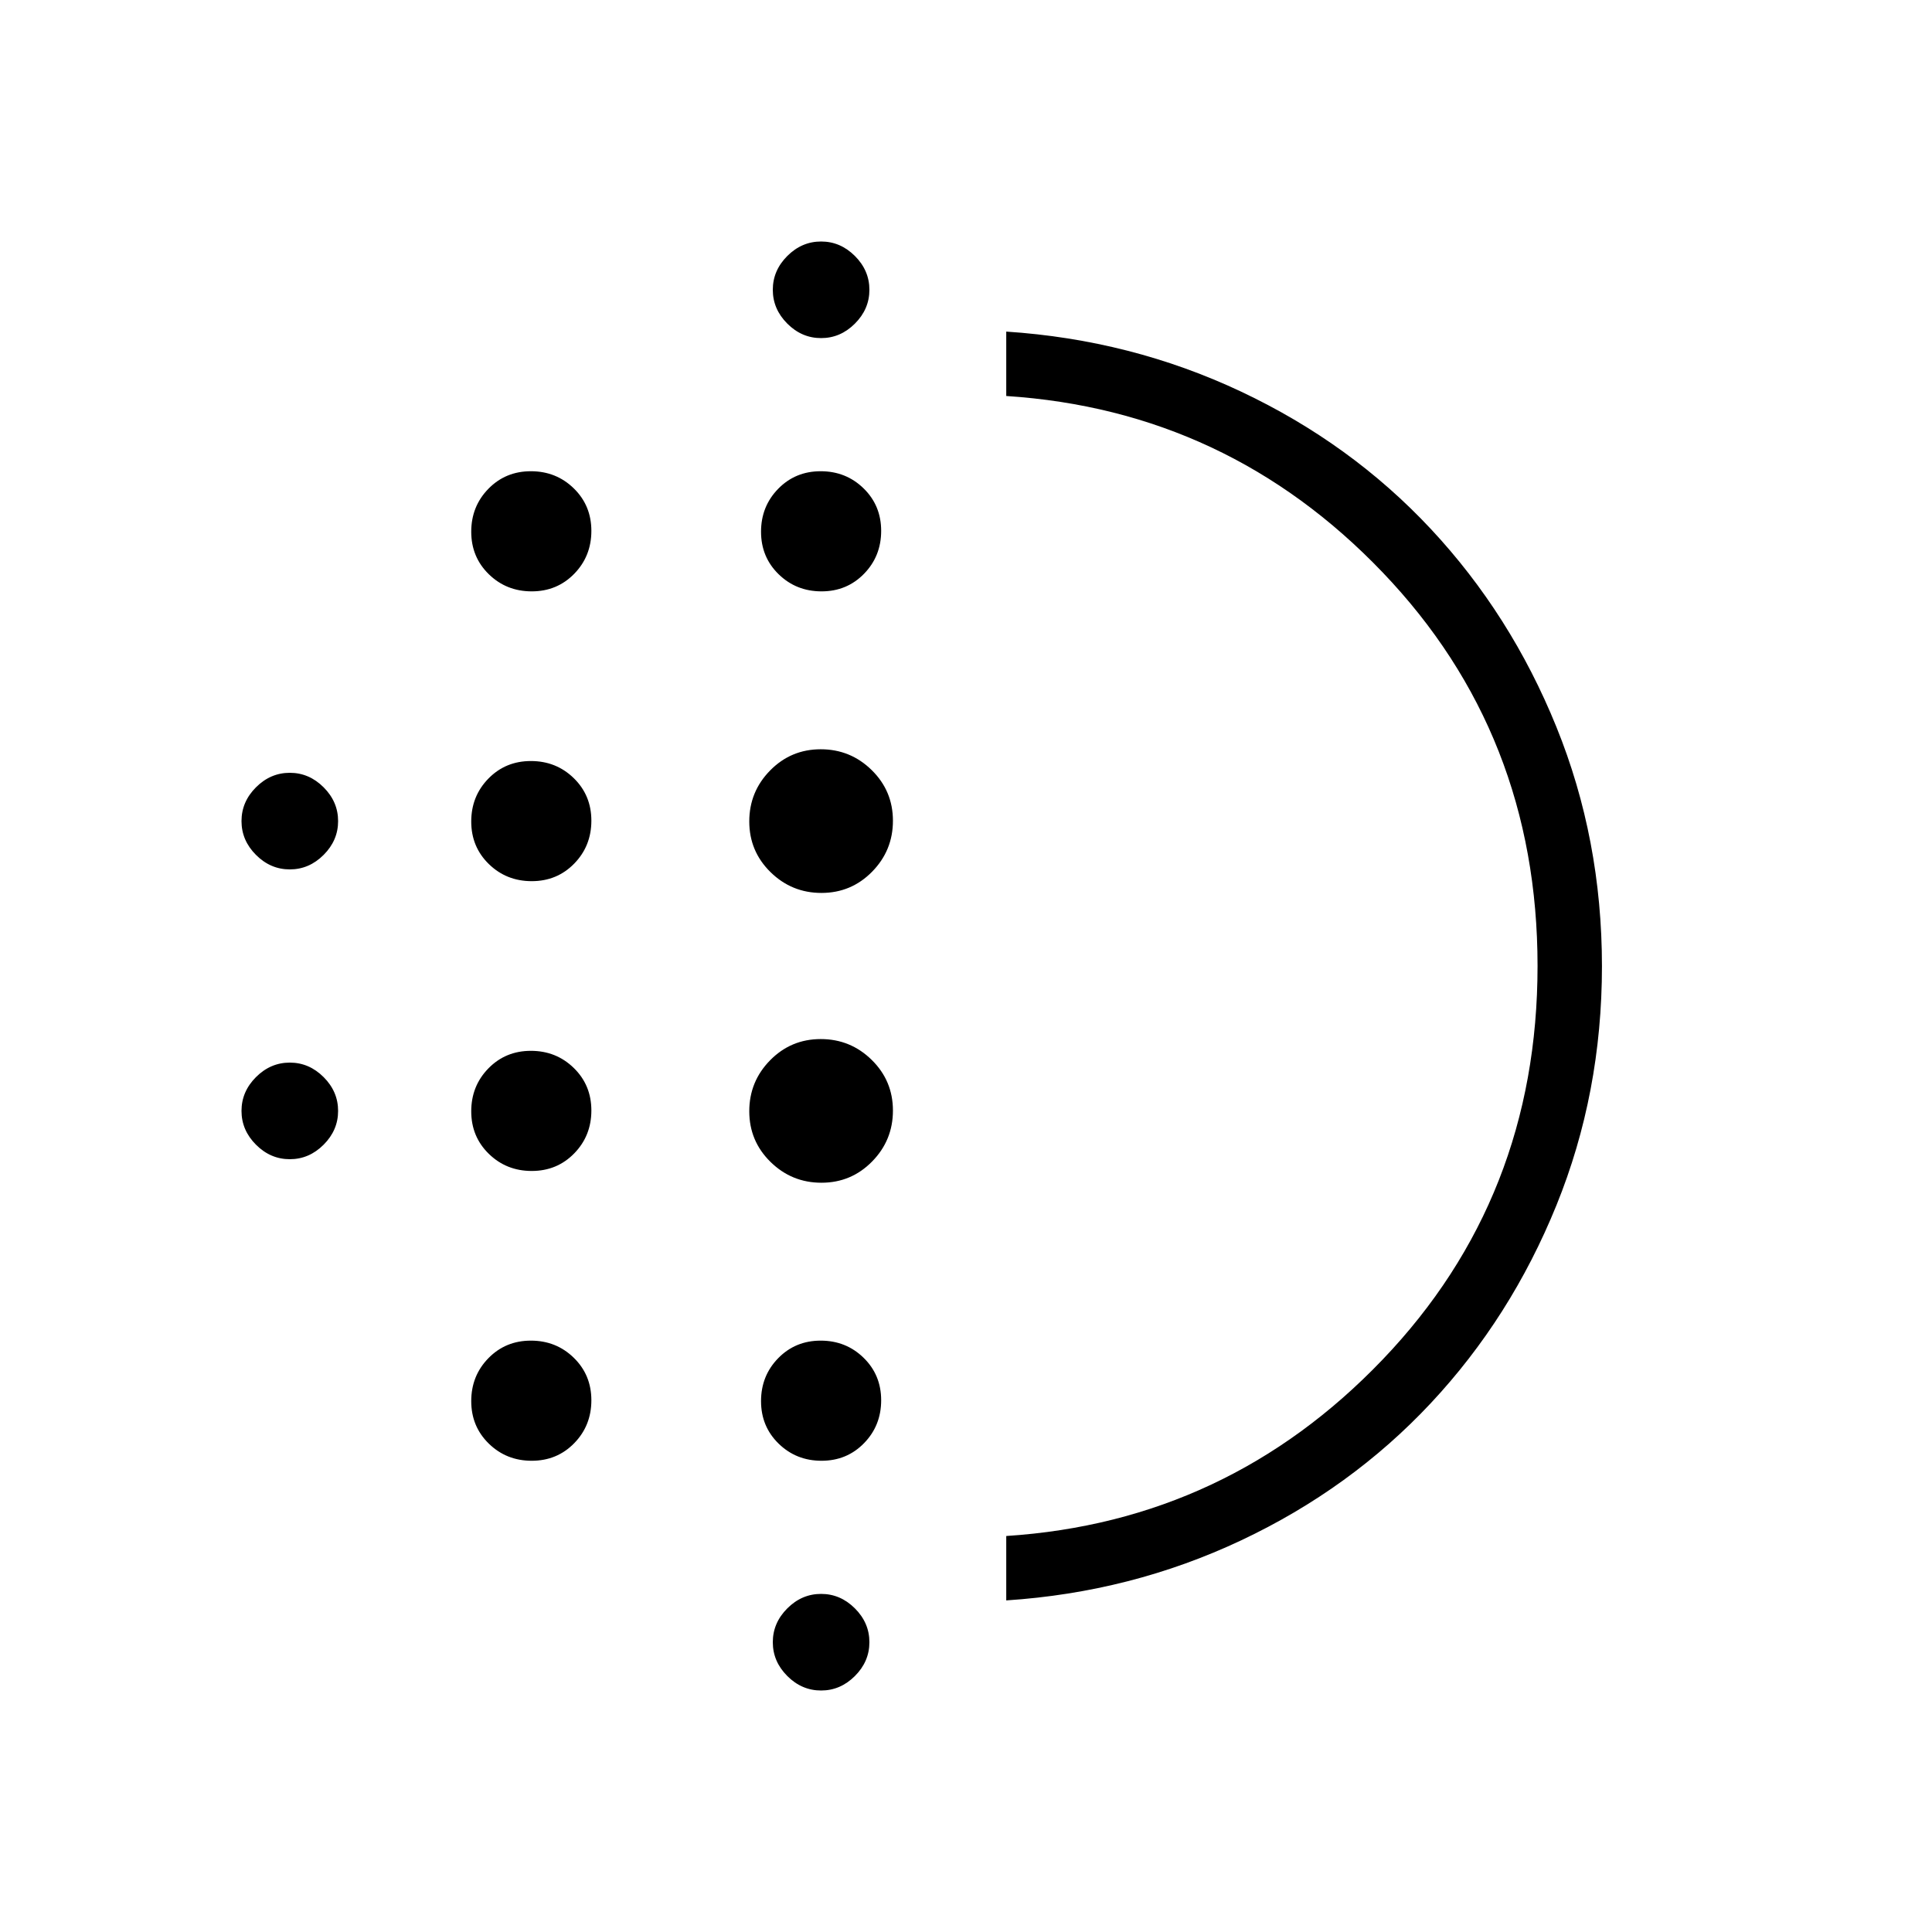 <svg xmlns="http://www.w3.org/2000/svg" height="20" viewBox="0 -960 960 960" width="20"><path d="M264.211-378.154q-12.596 0-21.326-8.52-8.731-8.52-8.731-21.115 0-12.596 8.52-21.326 8.52-8.731 21.115-8.731 12.596 0 21.326 8.52 8.731 8.52 8.731 21.115 0 12.596-8.52 21.326-8.52 8.731-21.115 8.731Zm0 144q-12.596 0-21.326-8.52-8.731-8.52-8.731-21.115 0-12.596 8.52-21.326 8.52-8.731 21.115-8.731 12.596 0 21.326 8.52 8.731 8.52 8.731 21.115 0 12.596-8.52 21.326-8.52 8.731-21.115 8.731Zm0-288q-12.596 0-21.326-8.52-8.731-8.52-8.731-21.115 0-12.596 8.52-21.326 8.52-8.731 21.115-8.731 12.596 0 21.326 8.52 8.731 8.52 8.731 21.115 0 12.596-8.52 21.326-8.52 8.731-21.115 8.731ZM144-528q-9.6 0-16.8-7.2-7.2-7.2-7.2-16.8 0-9.6 7.2-16.8 7.2-7.2 16.8-7.2 9.6 0 16.8 7.2 7.2 7.2 7.2 16.8 0 9.6-7.2 16.8-7.2 7.2-16.8 7.2Zm120.211-138.154q-12.596 0-21.326-8.52-8.731-8.52-8.731-21.115 0-12.596 8.52-21.326 8.52-8.731 21.115-8.731 12.596 0 21.326 8.52 8.731 8.52 8.731 21.115 0 12.596-8.52 21.326-8.52 8.731-21.115 8.731ZM144-384q-9.6 0-16.8-7.2-7.2-7.2-7.2-16.8 0-9.6 7.2-16.8 7.2-7.2 16.8-7.2 9.6 0 16.8 7.2 7.2 7.2 7.2 16.8 0 9.6-7.2 16.8-7.2 7.2-16.8 7.2Zm264 264q-9.6 0-16.8-7.2-7.2-7.2-7.2-16.8 0-9.6 7.2-16.8 7.2-7.2 16.8-7.2 9.6 0 16.8 7.2 7.2 7.2 7.2 16.8 0 9.6-7.2 16.8-7.2 7.2-16.8 7.2Zm0-672q-9.6 0-16.8-7.2-7.2-7.2-7.2-16.8 0-9.6 7.2-16.8 7.2-7.2 16.8-7.2 9.6 0 16.8 7.2 7.2 7.2 7.2 16.8 0 9.6-7.2 16.8-7.2 7.2-16.8 7.2Zm.211 125.846q-12.596 0-21.326-8.52-8.731-8.52-8.731-21.115 0-12.596 8.52-21.326 8.52-8.731 21.115-8.731 12.596 0 21.326 8.52 8.731 8.52 8.731 21.115 0 12.596-8.52 21.326-8.52 8.731-21.115 8.731Zm-.03 293.846q-14.796 0-25.335-10.357-10.538-10.358-10.538-25.154t10.357-25.335q10.358-10.538 25.154-10.538t25.335 10.357q10.538 10.358 10.538 25.154t-10.357 25.335q-10.358 10.538-25.154 10.538Zm0-144q-14.796 0-25.335-10.357-10.538-10.358-10.538-25.154t10.357-25.335q10.358-10.538 25.154-10.538t25.335 10.357q10.538 10.358 10.538 25.154t-10.357 25.335q-10.358 10.538-25.154 10.538Zm.03 282.154q-12.596 0-21.326-8.52-8.731-8.52-8.731-21.115 0-12.596 8.52-21.326 8.52-8.731 21.115-8.731 12.596 0 21.326 8.52 8.731 8.52 8.731 21.115 0 12.596-8.52 21.326-8.52 8.731-21.115 8.731ZM500-164.769v-32q110-7.154 187-87.646t77-195.615q0-115.124-77-195.585-77-80.462-187-87.616v-32q62.077 4.077 116.654 29.808t94.33 68.274q39.754 42.544 62.385 98.366Q796-542.962 796-479.897q0 63.066-22.631 118.828t-62.385 98.262q-39.753 42.499-94.33 68.23T500-164.769ZM501-480Z"/></svg>